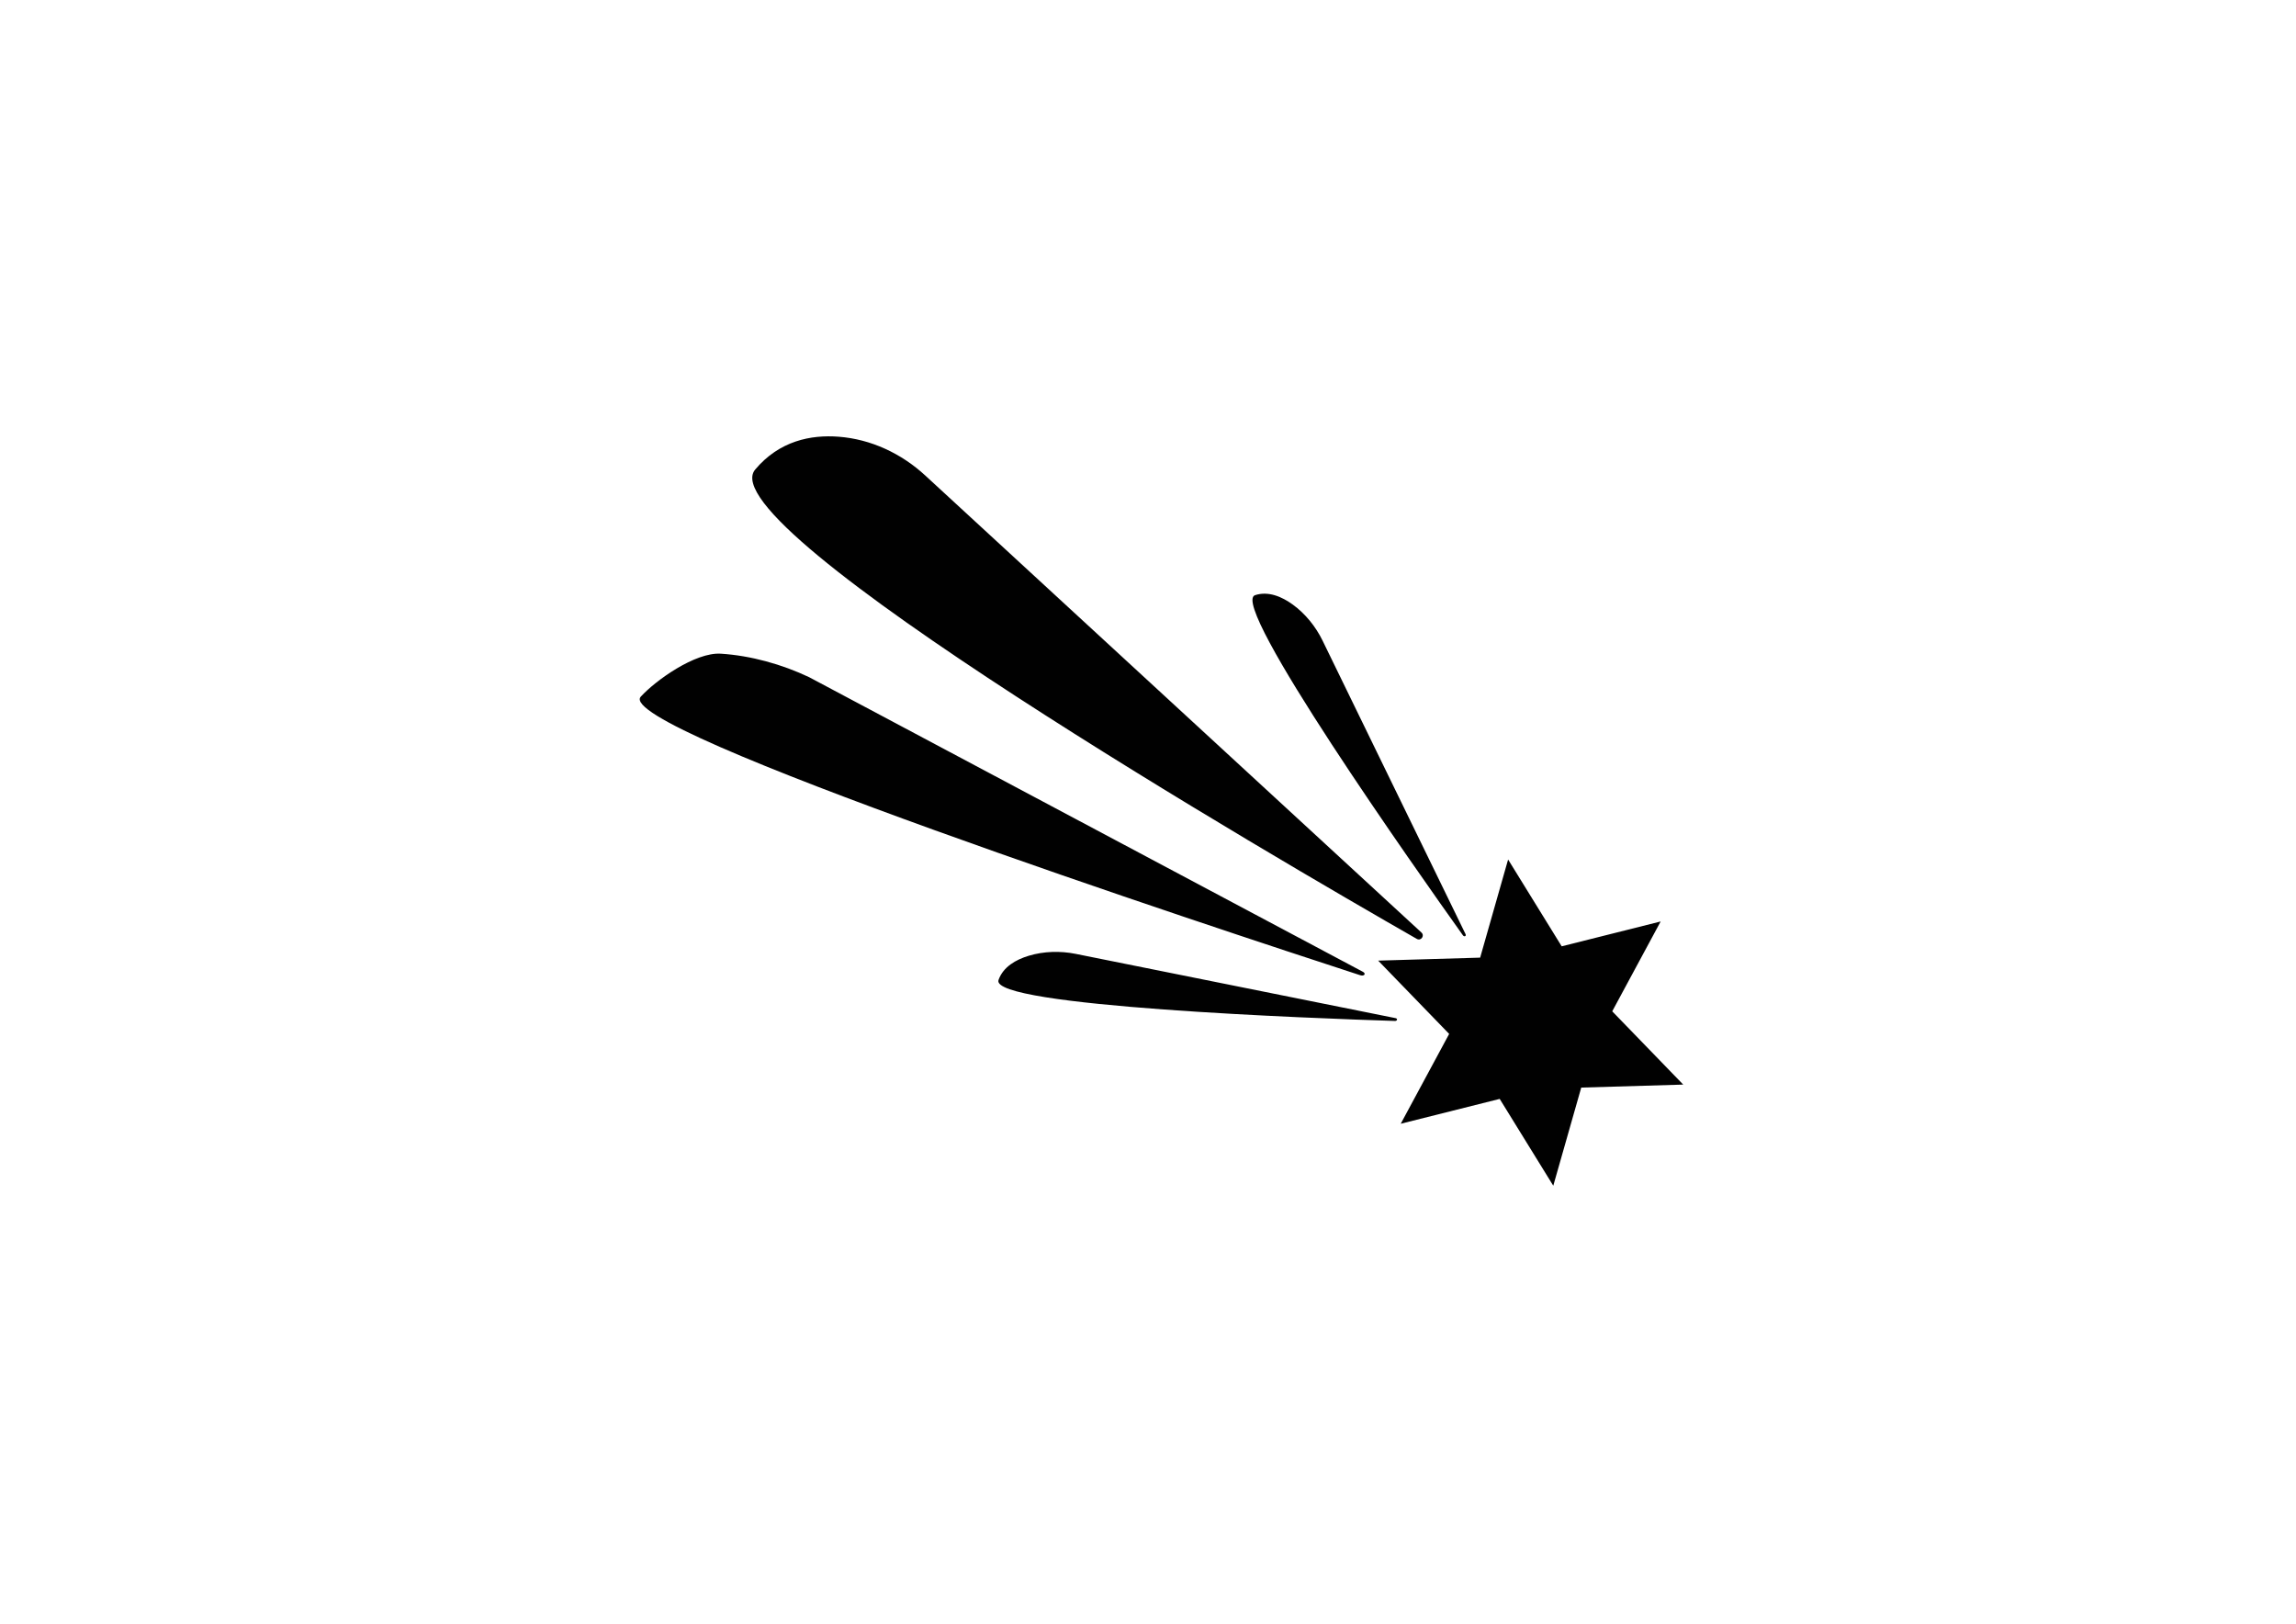 <?xml version="1.0" encoding="utf-8"?>
<!-- Generator: Adobe Illustrator 16.0.0, SVG Export Plug-In . SVG Version: 6.00 Build 0)  -->
<!DOCTYPE svg PUBLIC "-//W3C//DTD SVG 1.1//EN" "http://www.w3.org/Graphics/SVG/1.1/DTD/svg11.dtd">
<svg version="1.1" id="Layer_1" xmlns="http://www.w3.org/2000/svg" xmlns:xlink="http://www.w3.org/1999/xlink" x="0px" y="0px"
	 width="841.89px" height="595.28px" viewBox="0 0 841.89 595.28" enable-background="new 0 0 841.89 595.28" xml:space="preserve">
<path fill="#010101" d="M531.373,379.049l-26.031-26.869l37.394-1.094l10.253-35.978l19.648,31.829l36.288-9.111l-17.757,32.936
	l26.032,26.865l-37.394,1.098l-10.253,35.977l-19.648-31.828l-36.288,9.108L531.373,379.049z M499.634,356.218L296.705,248.273
	c-9.986-4.741-21.4-7.915-32.371-8.618c-9.44-0.614-24.017,9.865-29.374,15.75c-10.764,11.822,210.085,84.655,263.739,102.108
	C500.279,358.036,501.08,356.898,499.634,356.218z M511.745,373.271l-117.294-23.563c-5.645-1.136-11.73-0.974-17.221,0.684
	c-4.727,1.428-9.395,4.057-11.094,8.888c-3.392,9.714,116.323,14.103,145.358,15.016
	C512.356,374.327,512.568,373.442,511.745,373.271z M537.378,342.457l-52.406-107.563c-2.512-5.171-6.344-9.922-10.98-13.277
	c-3.995-2.885-8.927-5.002-13.798-3.416c-9.783,3.185,59.338,101.036,76.209,124.678
	C536.908,343.584,537.741,343.211,537.378,342.457z M521.22,341.885L339.262,174.317c-8.746-8.056-19.868-13.298-31.734-14.21
	c-10.177-0.785-21.74,1.486-30.619,12.033c-17.843,21.192,191.629,142.909,242.623,172.086
	C521.027,345.078,522.494,343.063,521.22,341.885z"/>
</svg>
